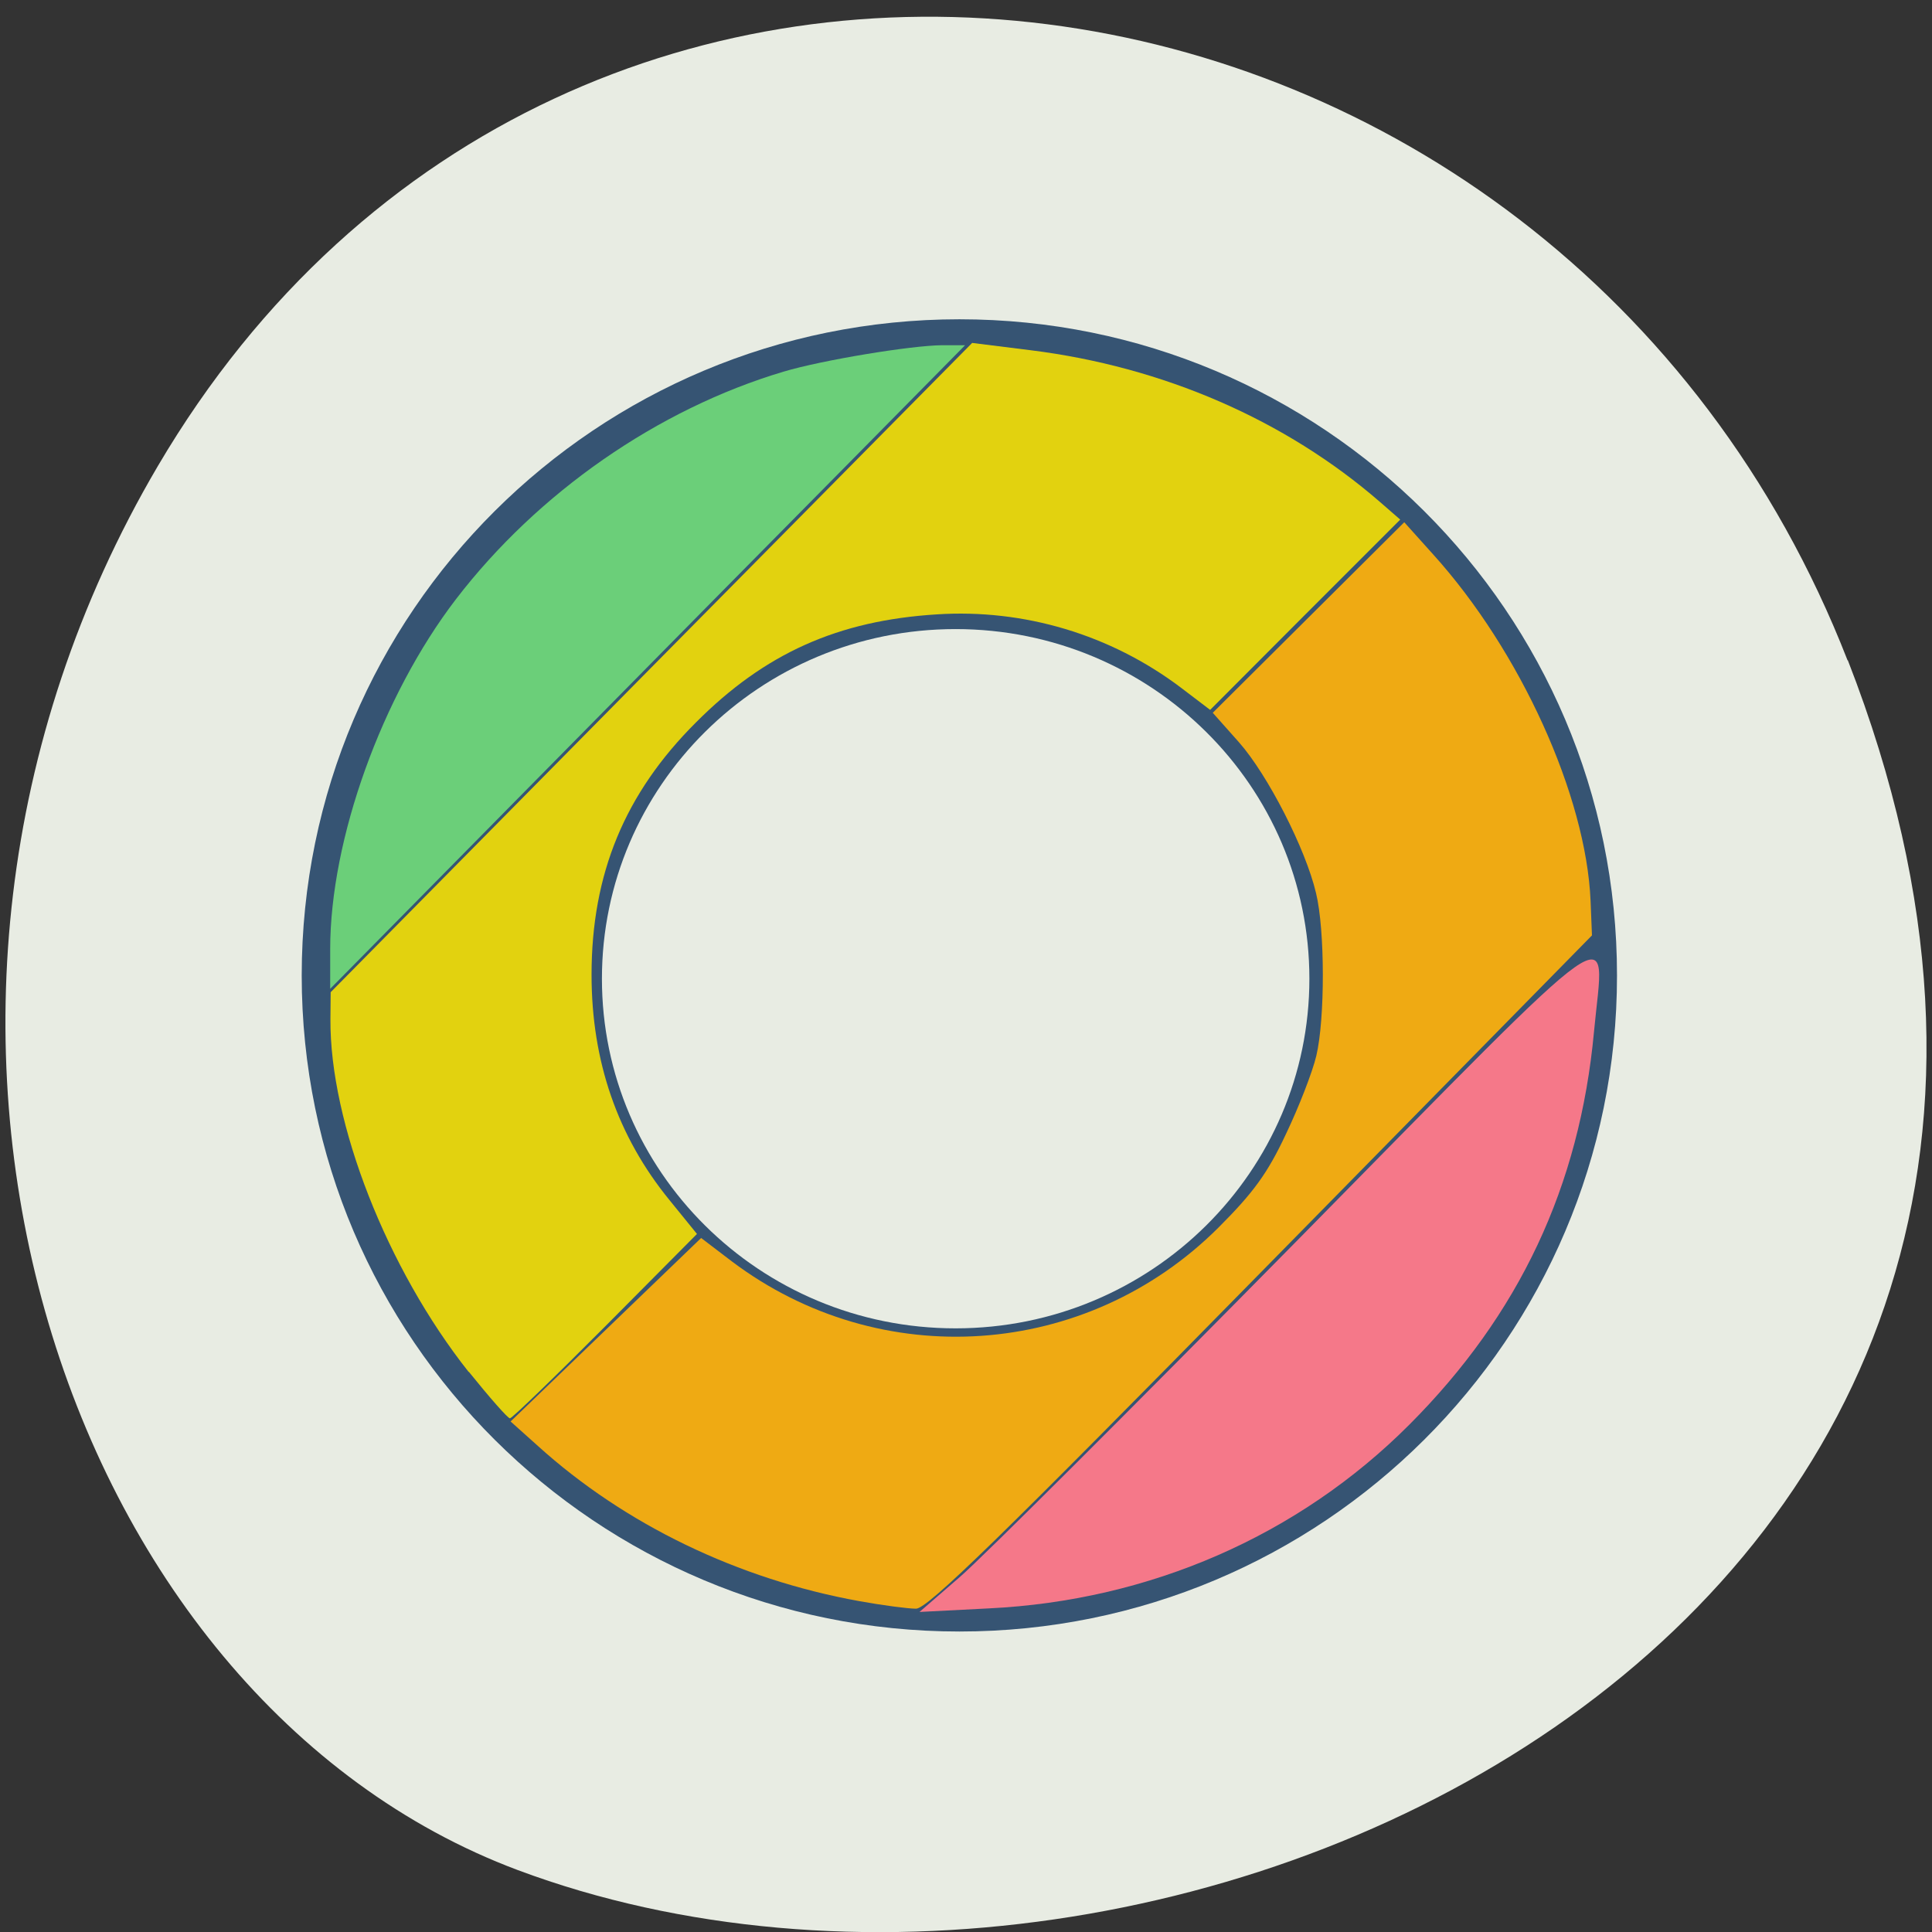 <svg xmlns="http://www.w3.org/2000/svg" viewBox="0 0 32 32"><rect x="0" y="0" width="32" height="32" fill="#333333" stroke="none"/><path d="m 30.605 10.934 c 6.211 15.926 -11.195 24.09 -22.03 20.04 c -7.563 -2.832 -11.332 -14.12 -5.961 -23.254 c 6.777 -11.516 23.2 -9.07 27.988 3.219" fill="#e8ece3"/><path d="m 205.2 144.95 c 0.027 37.568 -33.36 68.03 -74.54 68.03 c -41.18 0 -74.56 -30.46 -74.56 -68.03 c 0 -37.593 33.388 -68.05 74.56 -68.05 c 41.18 0 74.56 30.46 74.54 68.05" transform="matrix(0.143 0 0 0.156 -2.793 -6.455)" fill="#365473" stroke="#365473" stroke-width="3.245"/><path d="m 5.469 15.719 c 0 -1.816 0.855 -4.191 2.082 -5.793 c 1.355 -1.766 3.34 -3.148 5.426 -3.77 c 0.637 -0.191 2.113 -0.434 2.625 -0.438 h 0.383 l -1.969 1.996 c -1.082 1.094 -3.449 3.492 -5.258 5.328 l -3.289 3.336" fill="#6bcf79"/><path d="m 15.898 26.12 c 0.367 -0.316 2.871 -2.816 5.566 -5.551 c 5.547 -5.633 5.109 -5.324 4.938 -3.484 c -0.238 2.566 -1.238 4.688 -3.059 6.512 c -1.832 1.836 -4.297 2.914 -6.965 3.043 l -1.148 0.059" fill="#f57889"/><path d="m 205.23 144.95 c 0 37.559 -33.392 68.03 -74.58 68.03 c -41.19 0 -74.53 -30.466 -74.53 -68.03 c 0 -37.559 33.34 -68.03 74.53 -68.03 c 41.19 0 74.58 30.466 74.58 68.03" transform="matrix(0.081 0 0 0.088 5.244 3.455)" fill="#e8ece3" stroke="#365473" stroke-width="4.447"/><path d="m 7.762 22.723 c -1.352 -1.707 -2.301 -4.125 -2.289 -5.844 l 0.004 -0.445 l 5.312 -5.379 l 5.313 -5.375 l 0.969 0.121 c 2.191 0.273 4.219 1.152 5.789 2.516 l 0.332 0.289 l -1.574 1.574 l -1.574 1.578 l -0.488 -0.371 c -1.16 -0.875 -2.594 -1.305 -4.04 -1.211 c -1.637 0.102 -2.848 0.645 -3.988 1.789 c -1.18 1.176 -1.73 2.508 -1.73 4.18 c 0 1.434 0.43 2.676 1.289 3.73 l 0.457 0.563 l -1.516 1.527 c -0.836 0.84 -1.547 1.527 -1.582 1.527 c -0.035 0 -0.34 -0.348 -0.68 -0.77" fill="#e2d20f"/><path d="m 14.234 26.52 c -2.01 -0.363 -3.887 -1.27 -5.324 -2.57 l -0.453 -0.406 l 3.156 -3.039 l 0.508 0.387 c 2.461 1.855 5.875 1.621 8.06 -0.559 c 0.578 -0.578 0.813 -0.898 1.117 -1.547 c 0.215 -0.449 0.441 -1.031 0.504 -1.297 c 0.145 -0.609 0.145 -2.082 -0.004 -2.695 c -0.172 -0.734 -0.801 -1.961 -1.277 -2.5 l -0.434 -0.488 l 3.172 -3.156 l 0.477 0.531 c 1.445 1.598 2.535 4 2.609 5.742 l 0.023 0.57 l -5.477 5.574 c -4.316 4.395 -5.527 5.578 -5.719 5.578 c -0.129 0 -0.551 -0.055 -0.938 -0.125" fill="#efaa13"/></svg>